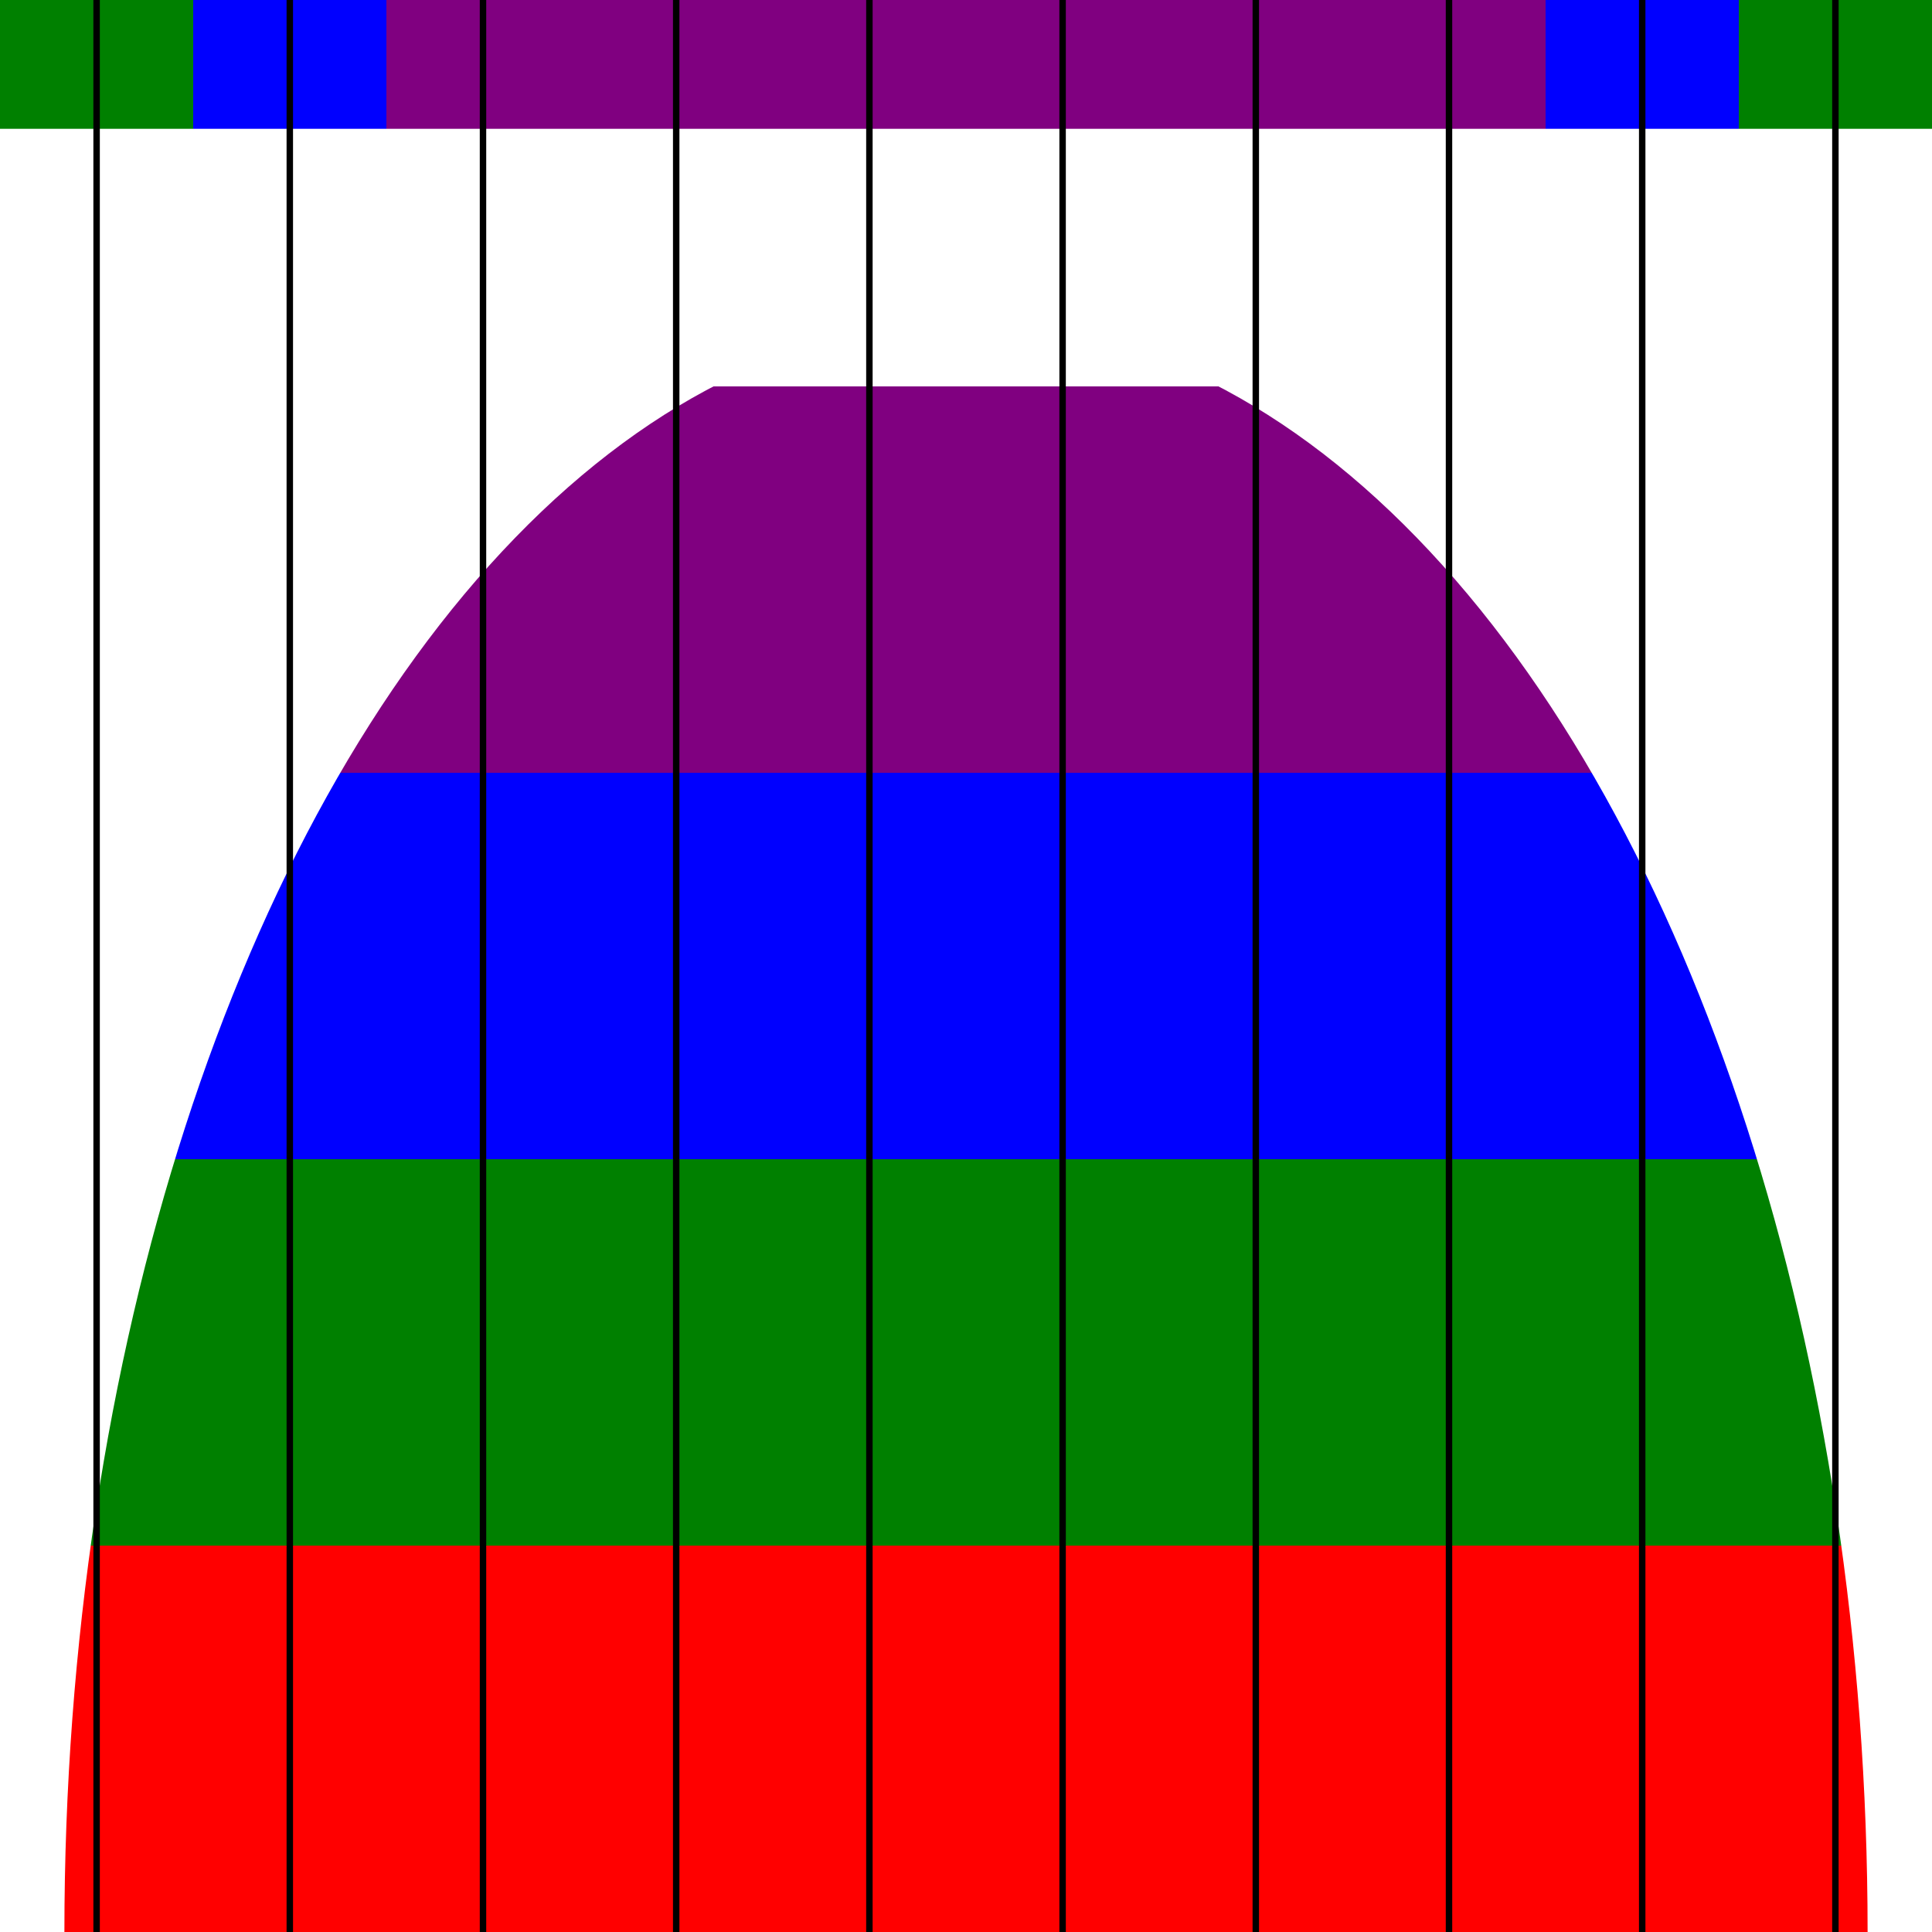 <svg width="300" height="300" xmlns="http://www.w3.org/2000/svg"><defs><clipPath id="a"><ellipse cx="150" cy="300" rx="140" ry="250"/></clipPath></defs>-<circle cx="150" cy="300" stroke="#000"/><path fill="red" clip-path="url(#a)" d="M0 240h300v60H0z"/><path fill="green" clip-path="url(#a)" d="M0 180h300v60H0z"/><path fill="#00f" clip-path="url(#a)" d="M0 120h300v60H0z"/><path fill="purple" clip-path="url(#a)" d="M0 60h300v60H0z"/><path fill="green" d="M0 0h30v20H0z"/><path fill="#00f" d="M30 0h30v20H30z"/><path fill="purple" d="M60 0h30v20H60zM90 0h30v20H90zM120 0h30v20h-30zM150 0h30v20h-30zM180 0h30v20h-30zM210 0h30v20h-30z"/><path fill="#00f" d="M240 0h30v20h-30z"/><path fill="green" d="M270 0h30v20h-30z"/><path d="M15 0v300M45 0v300M75 0v300M105 0v300M135 0v300M165 0v300M195 0v300M225 0v300M255 0v300M285 0v300" stroke="#000"/></svg>
